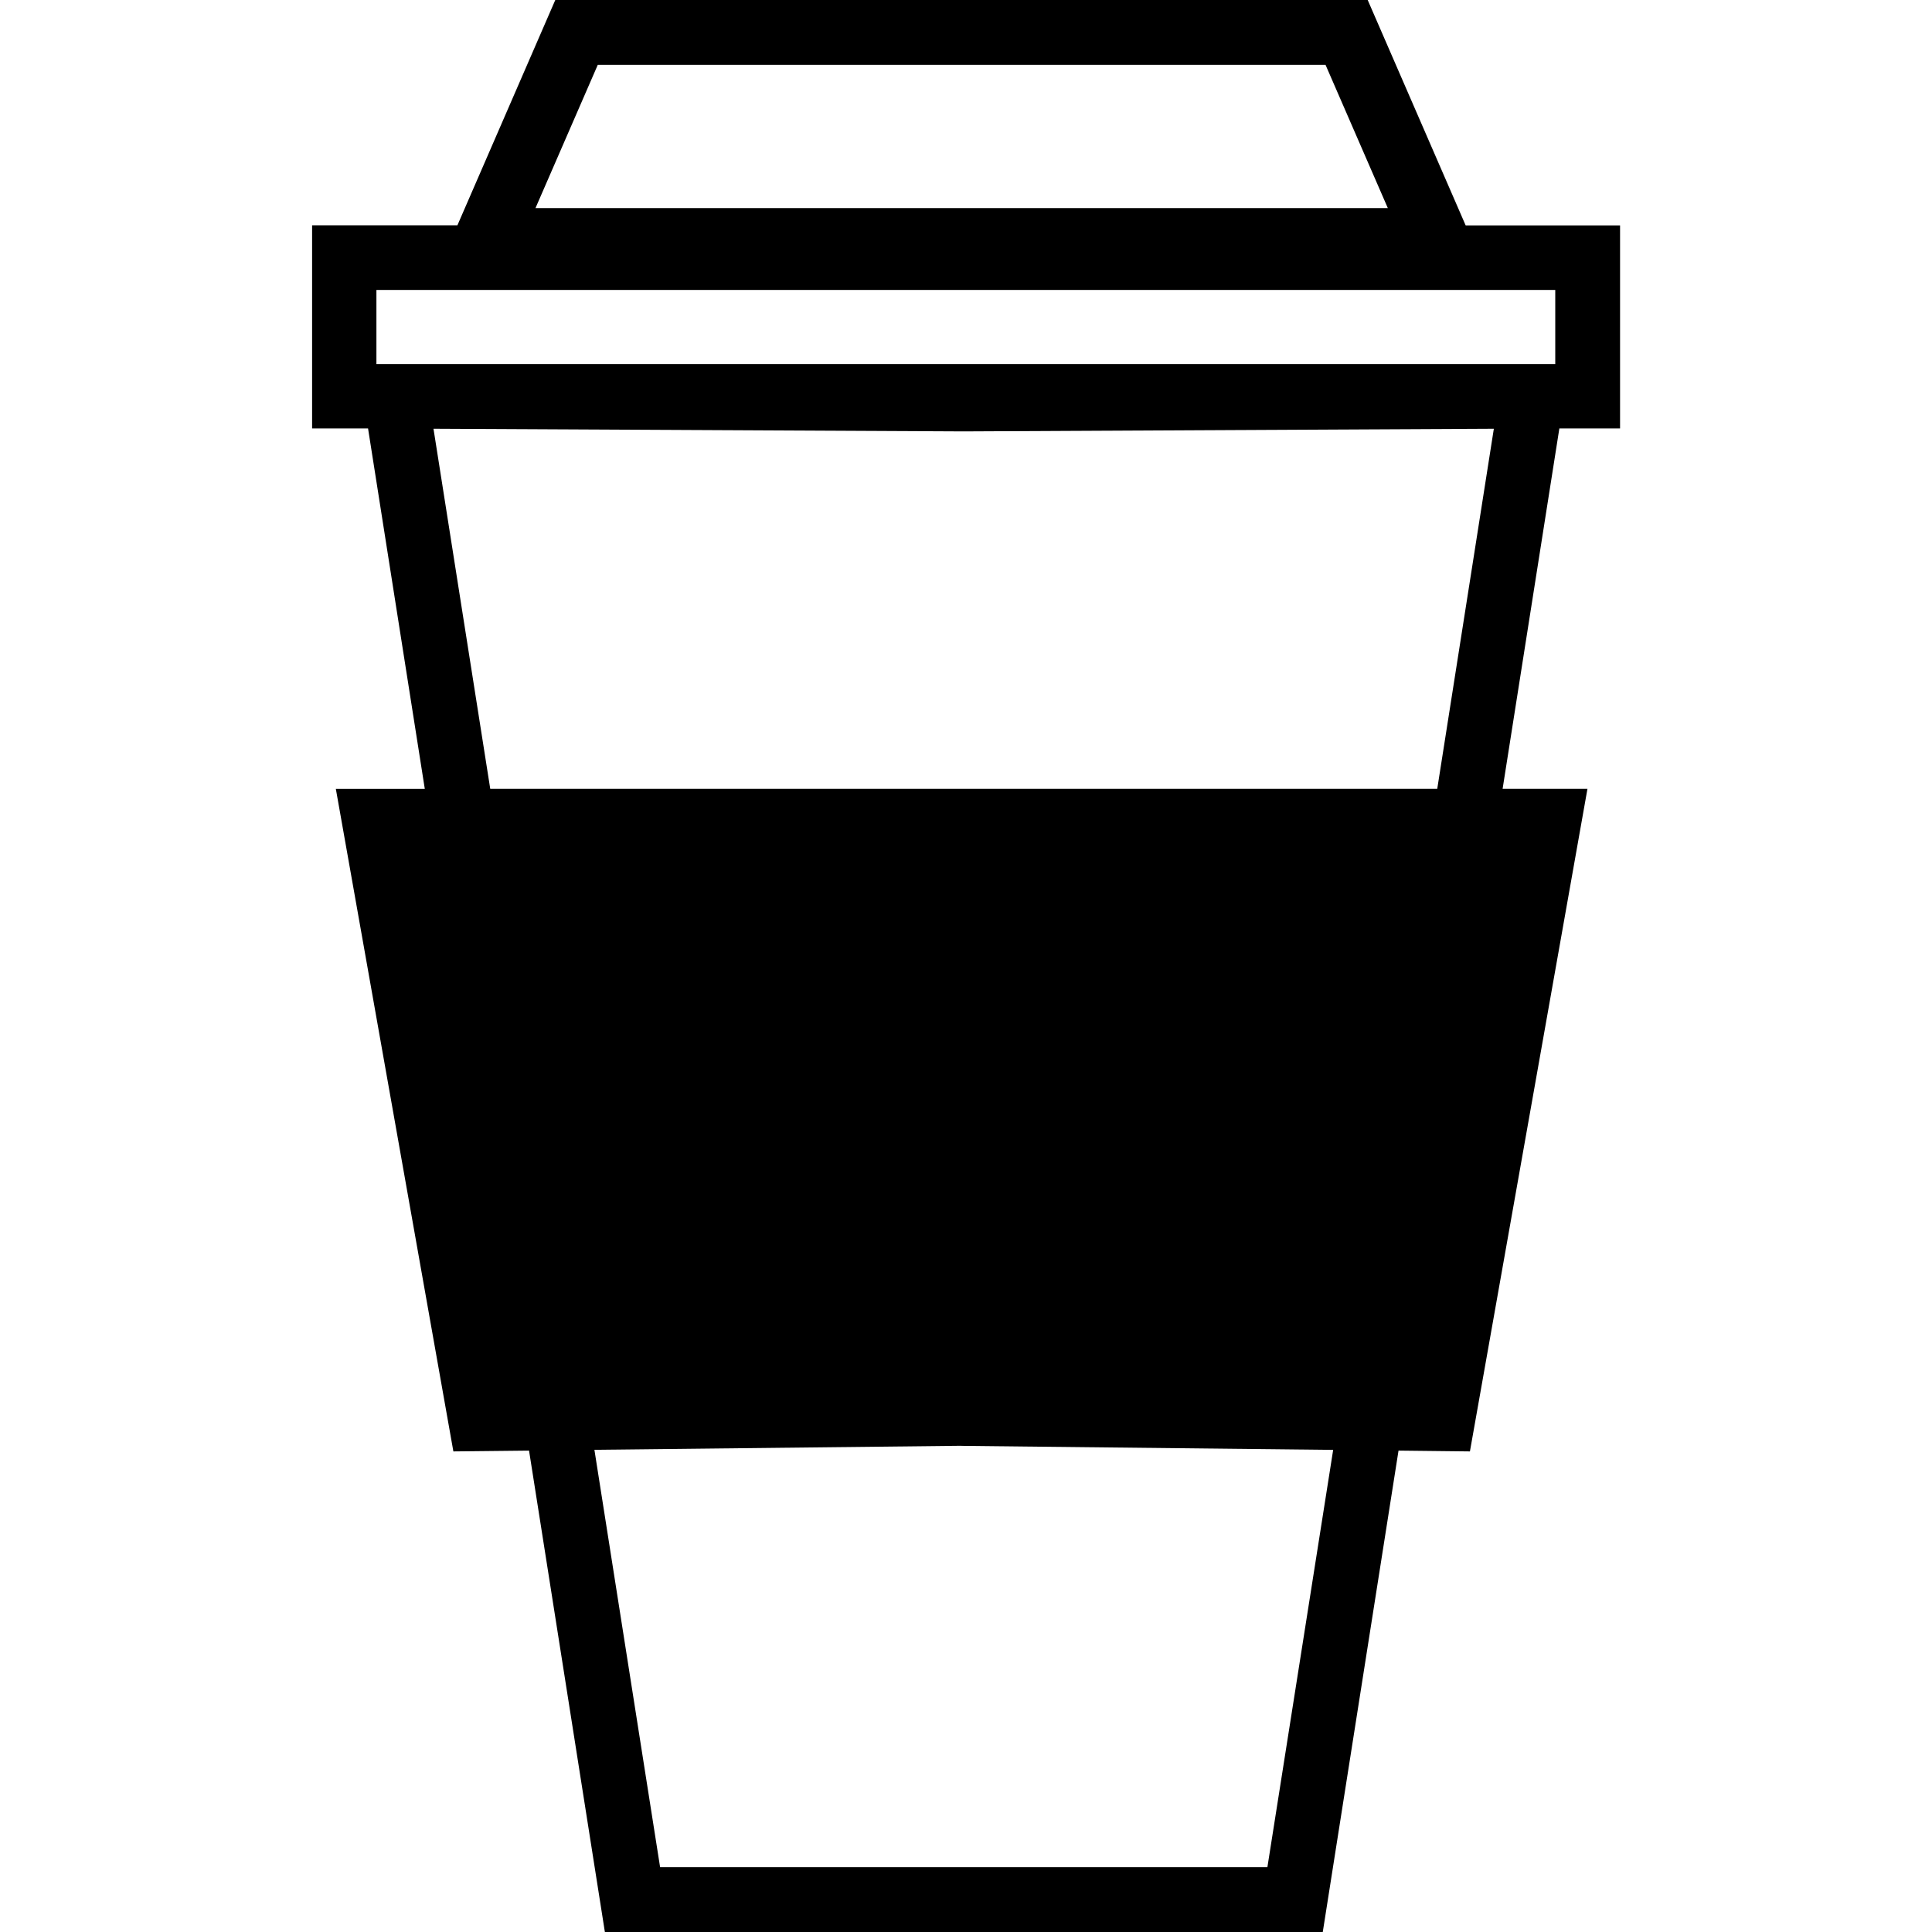 <svg xmlns="http://www.w3.org/2000/svg" role="img" viewBox="0 0 24 24"><title>Buy Me A Coffee icon</title><path d="M6.898 0L5.682 2.799H3.877v2.523h.695L5.277 9.8H4.172l1.46 8.23.94-.01L7.514 24h8.918l.941-5.98.887.01 1.46-8.231h-1.054l.705-4.477h.754V2.8h-1.918L16.99 0H6.898zm.528.805h9.04l.774 1.78H6.652l.774-1.78zm-2.75 2.797H19.32v.921H4.676v-.921zm.709 1.724l6.584.033 6.588-.033-.703 4.473H6.09l-.705-4.473zm6.558 12.635l4.618.05-.817 5.184H8.2l-.816-5.185 4.56-.05z"/></svg>